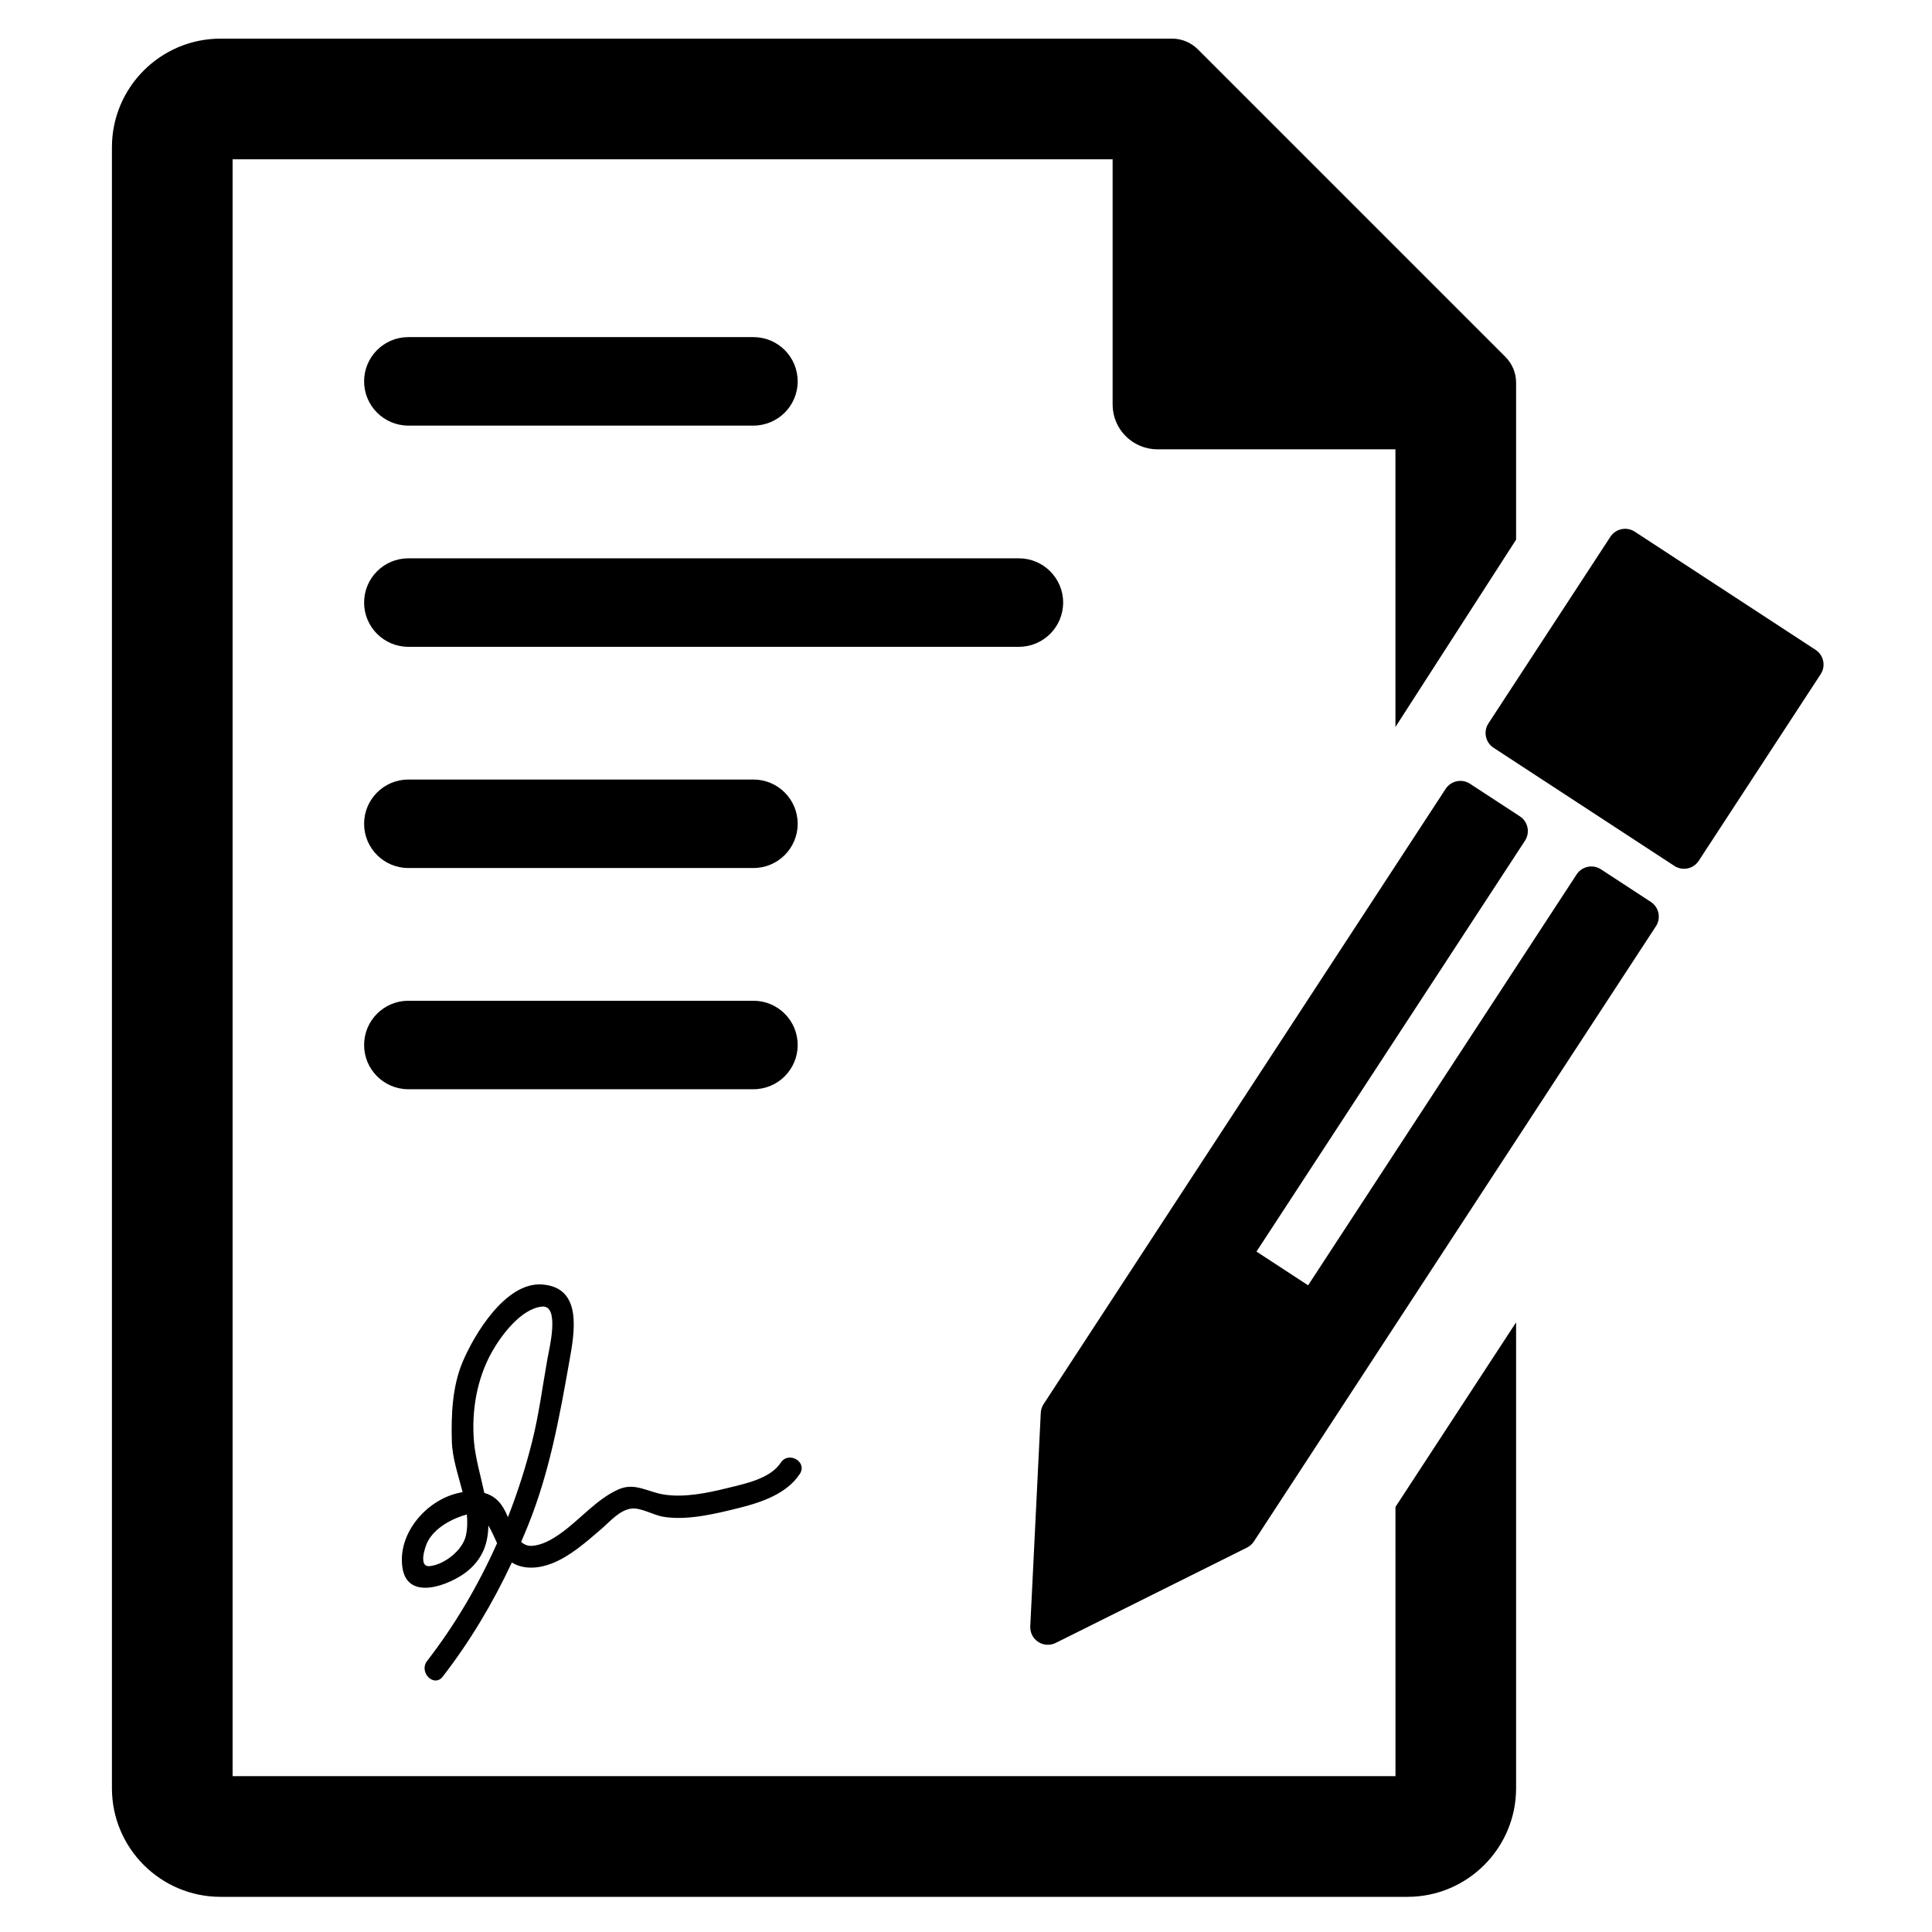 <?xml version="1.0" encoding="UTF-8" standalone="no"?>
<!-- Generator: Adobe Illustrator 16.0.0, SVG Export Plug-In . SVG Version: 6.00 Build 0)  -->

<svg
   xmlns:dc="http://purl.org/dc/elements/1.1/"
   xmlns:cc="http://creativecommons.org/ns#"
   xmlns:rdf="http://www.w3.org/1999/02/22-rdf-syntax-ns#"
   xmlns:svg="http://www.w3.org/2000/svg"
   xmlns="http://www.w3.org/2000/svg"
   xmlns:sodipodi="http://sodipodi.sourceforge.net/DTD/sodipodi-0.dtd"
   xmlns:inkscape="http://www.inkscape.org/namespaces/inkscape"
   version="1.1"
   id="Capa_1"
   x="0px"
   y="0px"
   width="100"
   height="100"
   viewBox="0 0 100 100"
   xml:space="preserve"
   inkscape:version="0.91 r13725"
   sodipodi:docname="icon-license.svg"><defs
     id="defs57" /><sodipodi:namedview
     pagecolor="#ffffff"
     bordercolor="#666666"
     borderopacity="1"
     objecttolerance="10"
     gridtolerance="10"
     guidetolerance="10"
     inkscape:pageopacity="0"
     inkscape:pageshadow="2"
     inkscape:window-width="922"
     inkscape:window-height="480"
     id="namedview55"
     showgrid="false"
     inkscape:zoom="0.56190476"
     inkscape:cx="-9.7881356"
     inkscape:cy="210"
     inkscape:window-x="0"
     inkscape:window-y="0"
     inkscape:window-maximized="0"
     inkscape:current-layer="Capa_1" /><g
     id="g3"
     transform="matrix(0.229,0,0,0.229,2,2)"><g
       id="g5"><g
         id="g7"><path
           d="m 252.877,92.823 53.791,0 0.005,62.757 27.271,-42.343 0,-35.494 c 0,-2.168 -0.863,-4.247 -2.396,-5.787 L 261.984,2.395 C 260.451,0.863 258.371,0 256.199,0 L 41.113,0 C 27.579,0 16.566,11.008 16.566,24.543 l 0,370.914 c 0,13.534 11.012,24.543 24.547,24.543 l 268.283,0 c 13.533,0 24.545,-11.009 24.545,-24.543 l 0,-105.307 -27.264,41.721 0.004,60.854 -262.841,0 0,-365.451 198.906,0 0,55.417 c 0,5.599 4.535,10.132 10.131,10.132 z"
           id="path9"
           inkscape:connector-curvature="0" /><path
           d="m 364.398,195.123 -11.271,-7.364 c -1.84,-1.201 -4.303,-0.686 -5.506,1.154 l -60.688,92.866 -11.67,-7.625 60.688,-92.867 c 1.203,-1.841 0.687,-4.304 -1.153,-5.506 l -11.271,-7.365 c -1.84,-1.202 -4.305,-0.686 -5.506,1.154 l -90.869,139.053 c -0.386,0.591 -0.607,1.274 -0.643,1.979 l -2.375,48.258 c -0.069,1.409 0.614,2.754 1.797,3.523 1.183,0.773 2.688,0.86 3.949,0.231 l 43.243,-21.553 c 0.634,-0.313 1.17,-0.793 1.558,-1.385 l 90.867,-139.052 c 1.206,-1.834 0.688,-4.298 -1.15,-5.501 z"
           id="path11"
           inkscape:connector-curvature="0" /><path
           d="m 401.631,138.145 -40.869,-26.708 c -1.838,-1.201 -4.304,-0.685 -5.506,1.154 l -27.563,42.179 c -1.201,1.84 -0.686,4.306 1.154,5.508 l 40.869,26.706 c 1.838,1.202 4.305,0.686 5.506,-1.154 l 27.562,-42.178 c 1.204,-1.84 0.687,-4.305 -1.153,-5.507 z"
           id="path13"
           inkscape:connector-curvature="0" /><path
           d="m 83.563,87.462 78,0 c 5.523,0 10,-4.478 10,-10 0,-5.522 -4.477,-10 -10,-10 l -78,0 c -5.523,0 -10,4.478 -10,10 0,5.522 4.479,10 10,10 z"
           id="path15"
           inkscape:connector-curvature="0" /><path
           d="m 231.563,127.462 c 0,-5.522 -4.479,-10 -10,-10 l -138,0 c -5.523,0 -10,4.478 -10,10 0,5.522 4.477,10 10,10 l 138,0 c 5.523,0 10,-4.478 10,-10 z"
           id="path17"
           inkscape:connector-curvature="0" /><path
           d="m 83.563,187.462 78,0 c 5.523,0 10,-4.478 10,-10 0,-5.522 -4.477,-10 -10,-10 l -78,0 c -5.523,0 -10,4.478 -10,10 0,5.522 4.479,10 10,10 z"
           id="path19"
           inkscape:connector-curvature="0" /><path
           d="m 83.563,237.462 78,0 c 5.523,0 10,-4.478 10,-10 0,-5.521 -4.477,-10 -10,-10 l -78,0 c -5.523,0 -10,4.479 -10,10 0,5.522 4.479,10 10,10 z"
           id="path21"
           inkscape:connector-curvature="0" /><path
           d="m 87.796,366.694 c -1.947,2.516 1.565,6.082 3.536,3.533 6.213,-8.026 11.344,-16.671 15.629,-25.795 2.674,1.679 6.185,1.343 9.065,0.205 4.151,-1.637 7.67,-4.796 11.021,-7.655 1.981,-1.69 4.287,-4.481 7.029,-4.748 2.094,-0.201 4.922,1.485 7.015,1.844 5.469,0.932 11.857,-0.651 17.137,-1.956 5.011,-1.237 10.879,-3.194 13.828,-7.731 1.763,-2.712 -2.568,-5.216 -4.317,-2.521 -2.361,3.632 -8.126,4.764 -12.022,5.726 -4.573,1.131 -9.879,2.246 -14.592,1.442 -3.552,-0.604 -6.425,-2.752 -10.077,-1.125 -4.892,2.18 -8.629,6.761 -12.949,9.854 -1.933,1.384 -4.142,2.714 -6.56,2.901 -0.995,0.077 -1.806,-0.288 -2.48,-0.896 0.532,-1.234 1.06,-2.474 1.563,-3.725 4.876,-12.104 7.081,-24.396 9.344,-37.146 1.15,-6.479 3.063,-16.688 -6.223,-17.311 -8.205,-0.548 -15.296,11.287 -17.918,17.524 -2.345,5.578 -2.606,12.058 -2.427,18.014 0.111,3.712 1.447,7.566 2.432,11.404 -7.874,1.263 -14.814,9.216 -13.598,17.1 1.197,7.758 10.898,3.752 14.521,0.881 3.667,-2.905 4.854,-6.534 4.893,-10.448 0.731,1.205 1.342,2.65 1.974,4.002 -4.225,9.477 -9.522,18.485 -15.824,26.627 z m 8.764,-28.301 c -0.74,3.298 -4.913,6.554 -8.199,6.858 -2.585,0.24 -1.008,-4.377 -0.497,-5.409 1.604,-3.242 5.578,-5.358 8.919,-6.27 0.156,1.627 0.131,3.239 -0.223,4.821 z m 4.176,-9.681 c -0.851,-3.976 -2.032,-7.969 -2.338,-11.583 -0.592,-6.975 0.647,-14.284 4.106,-20.384 2.161,-3.812 6.566,-9.654 11.239,-10.154 4.173,-0.444 1.628,9.705 1.267,11.744 -1.117,6.294 -1.914,12.541 -3.471,18.763 -1.446,5.778 -3.278,11.5 -5.469,17.095 -1.165,-2.899 -2.682,-4.755 -5.334,-5.481 z"
           id="path23"
           inkscape:connector-curvature="0" /></g></g></g><g
     id="g25"
     transform="translate(0,-320)" /><g
     id="g27"
     transform="translate(0,-320)" /><g
     id="g29"
     transform="translate(0,-320)" /><g
     id="g31"
     transform="translate(0,-320)" /><g
     id="g33"
     transform="translate(0,-320)" /><g
     id="g35"
     transform="translate(0,-320)" /><g
     id="g37"
     transform="translate(0,-320)" /><g
     id="g39"
     transform="translate(0,-320)" /><g
     id="g41"
     transform="translate(0,-320)" /><g
     id="g43"
     transform="translate(0,-320)" /><g
     id="g45"
     transform="translate(0,-320)" /><g
     id="g47"
     transform="translate(0,-320)" /><g
     id="g49"
     transform="translate(0,-320)" /><g
     id="g51"
     transform="translate(0,-320)" /><g
     id="g53"
     transform="translate(0,-320)" /></svg>